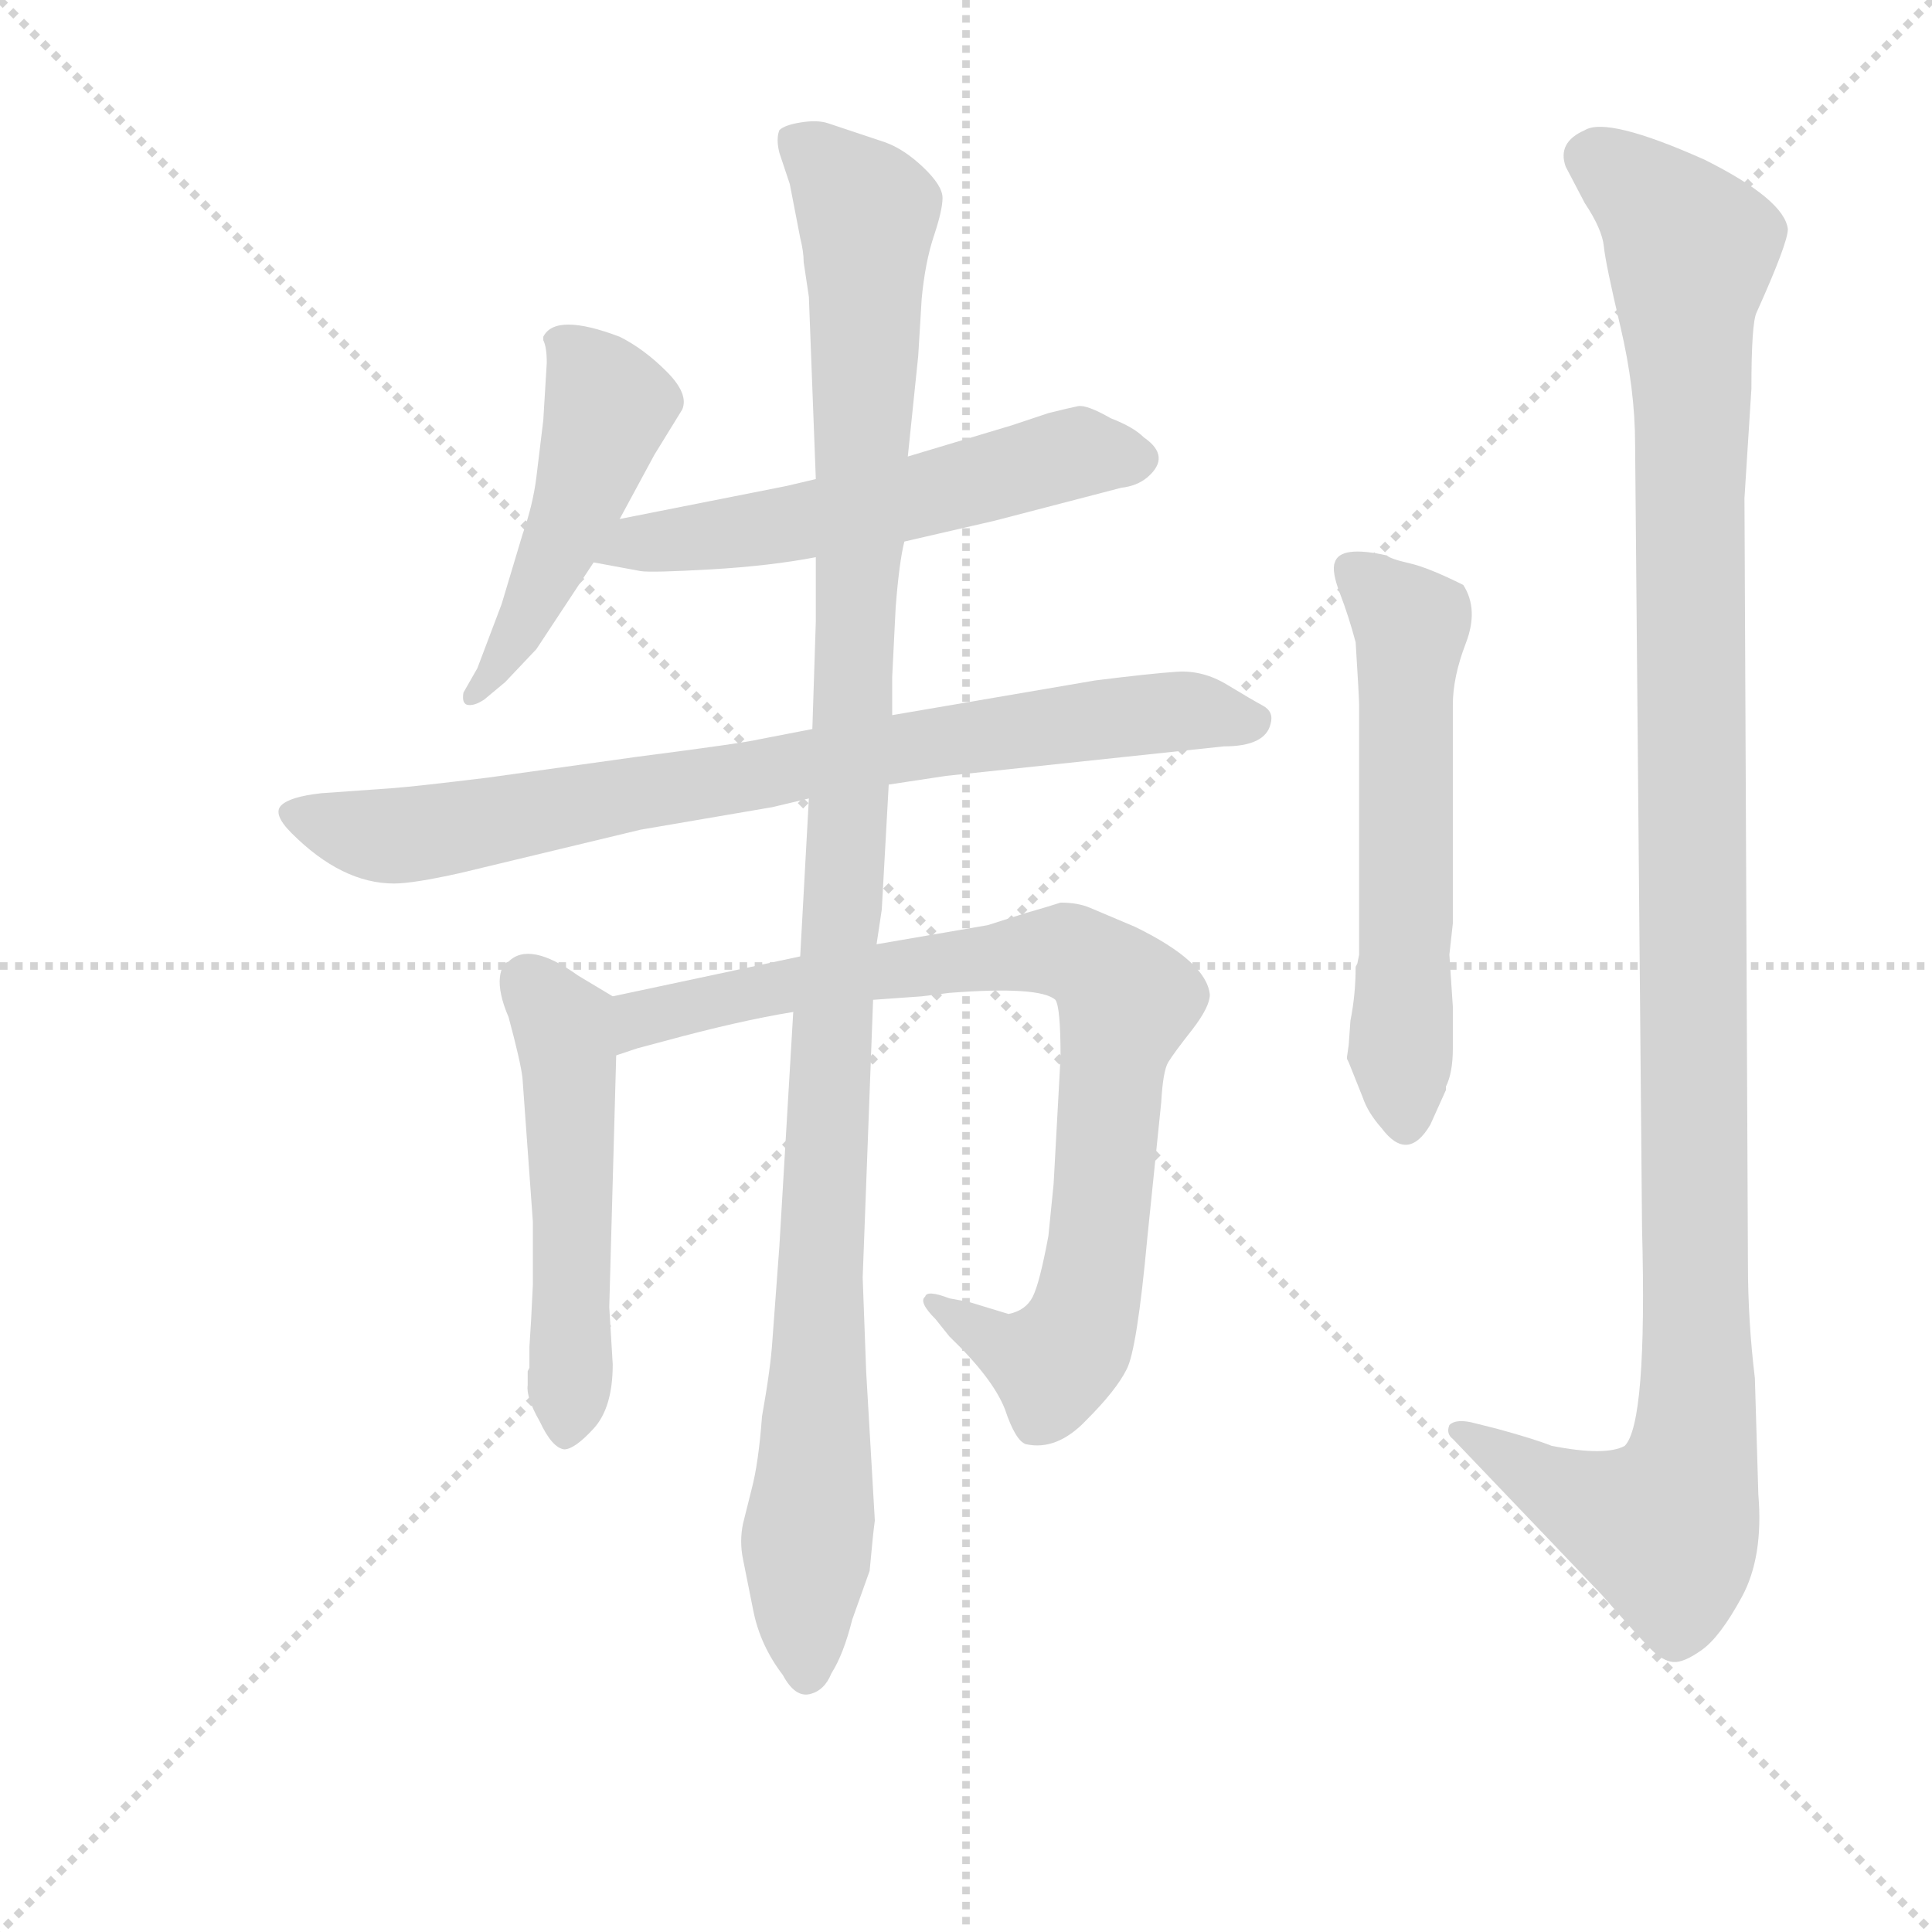 <svg version="1.1" viewBox="0 0 1024 1024" xmlns="http://www.w3.org/2000/svg">
  <g stroke="lightgray" stroke-dasharray="1,1" stroke-width="1" transform="scale(4, 4)">
    <line x1="0" y1="0" x2="256" y2="256"></line>
    <line x1="256" y1="0" x2="0" y2="256"></line>
    <line x1="128" y1="0" x2="128" y2="256"></line>
    <line x1="0" y1="128" x2="256" y2="128"></line>
  </g>
  <g transform="scale(0.92, -0.92) translate(60, -830)">
    <style type="text/css">
      
        @keyframes keyframes0 {
          from {
            stroke: blue;
            stroke-dashoffset: 491;
            stroke-width: 128;
          }
          62% {
            animation-timing-function: step-end;
            stroke: blue;
            stroke-dashoffset: 0;
            stroke-width: 128;
          }
          to {
            stroke: black;
            stroke-width: 1024;
          }
        }
        #make-me-a-hanzi-animation-0 {
          animation: keyframes0 0.65s both;
          animation-delay: 0s;
          animation-timing-function: linear;
        }
      
        @keyframes keyframes1 {
          from {
            stroke: blue;
            stroke-dashoffset: 568;
            stroke-width: 128;
          }
          65% {
            animation-timing-function: step-end;
            stroke: blue;
            stroke-dashoffset: 0;
            stroke-width: 128;
          }
          to {
            stroke: black;
            stroke-width: 1024;
          }
        }
        #make-me-a-hanzi-animation-1 {
          animation: keyframes1 0.712s both;
          animation-delay: 0.65s;
          animation-timing-function: linear;
        }
      
        @keyframes keyframes2 {
          from {
            stroke: blue;
            stroke-dashoffset: 815;
            stroke-width: 128;
          }
          73% {
            animation-timing-function: step-end;
            stroke: blue;
            stroke-dashoffset: 0;
            stroke-width: 128;
          }
          to {
            stroke: black;
            stroke-width: 1024;
          }
        }
        #make-me-a-hanzi-animation-2 {
          animation: keyframes2 0.913s both;
          animation-delay: 1.362s;
          animation-timing-function: linear;
        }
      
        @keyframes keyframes3 {
          from {
            stroke: blue;
            stroke-dashoffset: 523;
            stroke-width: 128;
          }
          63% {
            animation-timing-function: step-end;
            stroke: blue;
            stroke-dashoffset: 0;
            stroke-width: 128;
          }
          to {
            stroke: black;
            stroke-width: 1024;
          }
        }
        #make-me-a-hanzi-animation-3 {
          animation: keyframes3 0.676s both;
          animation-delay: 2.275s;
          animation-timing-function: linear;
        }
      
        @keyframes keyframes4 {
          from {
            stroke: blue;
            stroke-dashoffset: 859;
            stroke-width: 128;
          }
          74% {
            animation-timing-function: step-end;
            stroke: blue;
            stroke-dashoffset: 0;
            stroke-width: 128;
          }
          to {
            stroke: black;
            stroke-width: 1024;
          }
        }
        #make-me-a-hanzi-animation-4 {
          animation: keyframes4 0.949s both;
          animation-delay: 2.951s;
          animation-timing-function: linear;
        }
      
        @keyframes keyframes5 {
          from {
            stroke: blue;
            stroke-dashoffset: 1157;
            stroke-width: 128;
          }
          79% {
            animation-timing-function: step-end;
            stroke: blue;
            stroke-dashoffset: 0;
            stroke-width: 128;
          }
          to {
            stroke: black;
            stroke-width: 1024;
          }
        }
        #make-me-a-hanzi-animation-5 {
          animation: keyframes5 1.192s both;
          animation-delay: 3.9s;
          animation-timing-function: linear;
        }
      
        @keyframes keyframes6 {
          from {
            stroke: blue;
            stroke-dashoffset: 588;
            stroke-width: 128;
          }
          66% {
            animation-timing-function: step-end;
            stroke: blue;
            stroke-dashoffset: 0;
            stroke-width: 128;
          }
          to {
            stroke: black;
            stroke-width: 1024;
          }
        }
        #make-me-a-hanzi-animation-6 {
          animation: keyframes6 0.729s both;
          animation-delay: 5.091s;
          animation-timing-function: linear;
        }
      
        @keyframes keyframes7 {
          from {
            stroke: blue;
            stroke-dashoffset: 1207;
            stroke-width: 128;
          }
          80% {
            animation-timing-function: step-end;
            stroke: blue;
            stroke-dashoffset: 0;
            stroke-width: 128;
          }
          to {
            stroke: black;
            stroke-width: 1024;
          }
        }
        #make-me-a-hanzi-animation-7 {
          animation: keyframes7 1.232s both;
          animation-delay: 5.82s;
          animation-timing-function: linear;
        }
      
    </style>
    
      <path d="M 297 531 L 317 568 L 333 594 Q 337 603 324 616 Q 311 629 297 636 Q 260 650 253 636 L 253 634 Q 255 630 255 621 L 253 588 L 249 555 Q 247 539 241 522 L 229 482 L 215 445 L 207 431 Q 206 425 209 424 Q 213 423 219 427 L 231 437 L 249 456 L 282 506 L 297 531 Z" fill="lightgray"></path>
    
      <path d="M 461 518 L 513 530 L 586 549 Q 595 550 601 555 Q 615 567 599 578 Q 593 584 580 589 Q 566 597 561 596 Q 556 595 544 592 L 523 585 L 463 567 L 410 554 L 393 550 L 297 531 C 268 525 253 511 282 506 L 309 501 Q 315 500 350 502 Q 384 504 410 509 L 461 518 Z" fill="lightgray"></path>
    
      <path d="M 452 378 L 485 383 L 645 400 Q 669 400 672 413 Q 674 420 667.5 423.5 Q 661 427 647 435.5 Q 633 444 618 443 Q 603 442 571 438 L 454 418 L 408 410 L 377 404 Q 369 402 307 394 L 221 382 Q 180 377 167 376 L 125 373 Q 107 371 102 366 Q 97 361 108 350 Q 137 321 167 321 Q 178 321 205 327 L 309 352 L 385 365 L 406 370 L 452 378 Z" fill="lightgray"></path>
    
      <path d="M 293 256 L 273 268 Q 245 288 233 276 Q 229 275 228 267 Q 227 258 233 244 Q 240 218 241 209 L 247 126 L 247 90 L 246 70 L 245 54 L 245 42 L 244 40 Q 244 38 244 32 Q 243 25 251 11 Q 258 -4 265 -5 Q 271 -5 282 7 Q 293 19 293 44 L 291 77 L 295 222 C 296 252 296 254 293 256 Z" fill="lightgray"></path>
    
      <path d="M 401 279 L 293 256 C 264 250 266 213 295 222 L 307 226 L 322 230 Q 366 242 397 247 L 443 254 L 471 256 L 487 258 Q 539 262 548 254 Q 551 250 551 221 L 547 148 L 544 118 Q 539 91 535 83 Q 531 75 521 73 L 498 80 L 487 82 Q 474 87 473 83 Q 469 80 479 70 L 487 60 Q 512 36 519 18 Q 525 0 531 -2 Q 549 -6 566 12 Q 583 29 589 41 Q 595 52 601 117 L 609 195 Q 610 213 613 218 Q 616 223 627 237 Q 637 250 637 257 Q 635 276 594 296 L 568 307 Q 561 310 551 310 Q 545 308 531 304 L 509 297 L 445 286 L 401 279 Z" fill="lightgray"></path>
    
      <path d="M 454 418 L 454 440 L 456 480 Q 458 506 461 518 L 463 567 L 469 625 L 471 658 Q 473 679 478 694 Q 483 709 483 716 Q 483 723 472 733.5 Q 461 744 450 748 L 417 759 Q 411 761 401.5 759.5 Q 392 758 389 755 Q 387 750 389 742 L 395 724 L 401 693 Q 403 685 403 679 L 406 659 L 410 554 L 410 509 L 410 472 L 408 410 L 406 370 L 401 279 L 397 247 L 389 112 L 385 58 Q 384 42 379 14 Q 377 -13 373 -28 L 368 -48 Q 366 -58 368 -68 Q 370 -78 374 -98 Q 378 -118 391 -135 Q 398 -148 406.5 -146 Q 415 -144 419 -134 Q 426 -123 431 -103 L 441 -75 Q 443 -53 444 -46 L 439 40 L 437 94 L 443 254 L 445 286 L 448 306 L 452 378 L 454 418 Z" fill="lightgray"></path>
    
      <path d="M 722 275 L 721 273 Q 721 257 718 242 L 717 228 L 716 221 L 716 220 L 717 218 L 725 198 Q 728 189 736 180 Q 751 160 764 182 L 773 202 L 773 204 Q 777 212 777 226 L 777 250 L 775 280 L 777 298 L 777 424 Q 777 440 784.5 459.5 Q 792 479 783 493 Q 763 503 752 505.5 Q 741 508 739 510 Q 712 516 709 506 Q 707 501 712 488 Q 717 475 721 460 Q 723 428 723 424 L 723 280 L 722 275 Z" fill="lightgray"></path>
    
      <path d="M 951 36 Q 947 69 947 102 L 945 543 L 949 606 Q 949 644 952 650 Q 970 690 970 698 Q 968 715 922 738 Q 866 763 853 755 Q 837 748 842 734 L 853 713 Q 863 698 864 688 Q 865 678 873.5 642 Q 882 606 882 574 L 886 122 Q 889 10 876 -3 Q 865 -9 834 -3 Q 824 1 802 7 L 790 10 Q 779 13 775 9 Q 773 4 777 1 L 863 -89 Q 884 -113 891 -120 Q 898 -127 904 -127.5 Q 910 -128 920.5 -120.5 Q 931 -113 943.5 -90 Q 956 -67 953 -31 L 951 36 Z" fill="lightgray"></path>
    
    
      <clipPath id="make-me-a-hanzi-clip-0">
        <path d="M 297 531 L 317 568 L 333 594 Q 337 603 324 616 Q 311 629 297 636 Q 260 650 253 636 L 253 634 Q 255 630 255 621 L 253 588 L 249 555 Q 247 539 241 522 L 229 482 L 215 445 L 207 431 Q 206 425 209 424 Q 213 423 219 427 L 231 437 L 249 456 L 282 506 L 297 531 Z"></path>
      </clipPath>
      <path clip-path="url(#make-me-a-hanzi-clip-0)" d="M 260 635 L 291 596 L 272 537 L 241 470 L 213 429" fill="none" id="make-me-a-hanzi-animation-0" stroke-dasharray="363 726" stroke-linecap="round"></path>
    
      <clipPath id="make-me-a-hanzi-clip-1">
        <path d="M 461 518 L 513 530 L 586 549 Q 595 550 601 555 Q 615 567 599 578 Q 593 584 580 589 Q 566 597 561 596 Q 556 595 544 592 L 523 585 L 463 567 L 410 554 L 393 550 L 297 531 C 268 525 253 511 282 506 L 309 501 Q 315 500 350 502 Q 384 504 410 509 L 461 518 Z"></path>
      </clipPath>
      <path clip-path="url(#make-me-a-hanzi-clip-1)" d="M 290 510 L 400 529 L 555 568 L 595 566" fill="none" id="make-me-a-hanzi-animation-1" stroke-dasharray="440 880" stroke-linecap="round"></path>
    
      <clipPath id="make-me-a-hanzi-clip-2">
        <path d="M 452 378 L 485 383 L 645 400 Q 669 400 672 413 Q 674 420 667.5 423.5 Q 661 427 647 435.5 Q 633 444 618 443 Q 603 442 571 438 L 454 418 L 408 410 L 377 404 Q 369 402 307 394 L 221 382 Q 180 377 167 376 L 125 373 Q 107 371 102 366 Q 97 361 108 350 Q 137 321 167 321 Q 178 321 205 327 L 309 352 L 385 365 L 406 370 L 452 378 Z"></path>
      </clipPath>
      <path clip-path="url(#make-me-a-hanzi-clip-2)" d="M 110 362 L 137 352 L 178 349 L 567 415 L 632 420 L 661 414" fill="none" id="make-me-a-hanzi-animation-2" stroke-dasharray="687 1374" stroke-linecap="round"></path>
    
      <clipPath id="make-me-a-hanzi-clip-3">
        <path d="M 293 256 L 273 268 Q 245 288 233 276 Q 229 275 228 267 Q 227 258 233 244 Q 240 218 241 209 L 247 126 L 247 90 L 246 70 L 245 54 L 245 42 L 244 40 Q 244 38 244 32 Q 243 25 251 11 Q 258 -4 265 -5 Q 271 -5 282 7 Q 293 19 293 44 L 291 77 L 295 222 C 296 252 296 254 293 256 Z"></path>
      </clipPath>
      <path clip-path="url(#make-me-a-hanzi-clip-3)" d="M 244 264 L 265 237 L 268 215 L 266 4" fill="none" id="make-me-a-hanzi-animation-3" stroke-dasharray="395 790" stroke-linecap="round"></path>
    
      <clipPath id="make-me-a-hanzi-clip-4">
        <path d="M 401 279 L 293 256 C 264 250 266 213 295 222 L 307 226 L 322 230 Q 366 242 397 247 L 443 254 L 471 256 L 487 258 Q 539 262 548 254 Q 551 250 551 221 L 547 148 L 544 118 Q 539 91 535 83 Q 531 75 521 73 L 498 80 L 487 82 Q 474 87 473 83 Q 469 80 479 70 L 487 60 Q 512 36 519 18 Q 525 0 531 -2 Q 549 -6 566 12 Q 583 29 589 41 Q 595 52 601 117 L 609 195 Q 610 213 613 218 Q 616 223 627 237 Q 637 250 637 257 Q 635 276 594 296 L 568 307 Q 561 310 551 310 Q 545 308 531 304 L 509 297 L 445 286 L 401 279 Z"></path>
      </clipPath>
      <path clip-path="url(#make-me-a-hanzi-clip-4)" d="M 300 228 L 306 240 L 319 246 L 411 266 L 544 282 L 575 270 L 589 253 L 580 212 L 572 108 L 560 60 L 547 44 L 517 54 L 480 78" fill="none" id="make-me-a-hanzi-animation-4" stroke-dasharray="731 1462" stroke-linecap="round"></path>
    
      <clipPath id="make-me-a-hanzi-clip-5">
        <path d="M 454 418 L 454 440 L 456 480 Q 458 506 461 518 L 463 567 L 469 625 L 471 658 Q 473 679 478 694 Q 483 709 483 716 Q 483 723 472 733.5 Q 461 744 450 748 L 417 759 Q 411 761 401.5 759.5 Q 392 758 389 755 Q 387 750 389 742 L 395 724 L 401 693 Q 403 685 403 679 L 406 659 L 410 554 L 410 509 L 410 472 L 408 410 L 406 370 L 401 279 L 397 247 L 389 112 L 385 58 Q 384 42 379 14 Q 377 -13 373 -28 L 368 -48 Q 366 -58 368 -68 Q 370 -78 374 -98 Q 378 -118 391 -135 Q 398 -148 406.5 -146 Q 415 -144 419 -134 Q 426 -123 431 -103 L 441 -75 Q 443 -53 444 -46 L 439 40 L 437 94 L 443 254 L 445 286 L 448 306 L 452 378 L 454 418 Z"></path>
      </clipPath>
      <path clip-path="url(#make-me-a-hanzi-clip-5)" d="M 398 749 L 439 708 L 431 399 L 417 208 L 405 -134" fill="none" id="make-me-a-hanzi-animation-5" stroke-dasharray="1029 2058" stroke-linecap="round"></path>
    
      <clipPath id="make-me-a-hanzi-clip-6">
        <path d="M 722 275 L 721 273 Q 721 257 718 242 L 717 228 L 716 221 L 716 220 L 717 218 L 725 198 Q 728 189 736 180 Q 751 160 764 182 L 773 202 L 773 204 Q 777 212 777 226 L 777 250 L 775 280 L 777 298 L 777 424 Q 777 440 784.5 459.5 Q 792 479 783 493 Q 763 503 752 505.5 Q 741 508 739 510 Q 712 516 709 506 Q 707 501 712 488 Q 717 475 721 460 Q 723 428 723 424 L 723 280 L 722 275 Z"></path>
      </clipPath>
      <path clip-path="url(#make-me-a-hanzi-clip-6)" d="M 718 502 L 753 470 L 750 185" fill="none" id="make-me-a-hanzi-animation-6" stroke-dasharray="460 920" stroke-linecap="round"></path>
    
      <clipPath id="make-me-a-hanzi-clip-7">
        <path d="M 951 36 Q 947 69 947 102 L 945 543 L 949 606 Q 949 644 952 650 Q 970 690 970 698 Q 968 715 922 738 Q 866 763 853 755 Q 837 748 842 734 L 853 713 Q 863 698 864 688 Q 865 678 873.5 642 Q 882 606 882 574 L 886 122 Q 889 10 876 -3 Q 865 -9 834 -3 Q 824 1 802 7 L 790 10 Q 779 13 775 9 Q 773 4 777 1 L 863 -89 Q 884 -113 891 -120 Q 898 -127 904 -127.5 Q 910 -128 920.5 -120.5 Q 931 -113 943.5 -90 Q 956 -67 953 -31 L 951 36 Z"></path>
      </clipPath>
      <path clip-path="url(#make-me-a-hanzi-clip-7)" d="M 856 740 L 898 709 L 914 686 L 917 1 L 900 -51 L 844 -32 L 783 7" fill="none" id="make-me-a-hanzi-animation-7" stroke-dasharray="1079 2158" stroke-linecap="round"></path>
    
  </g>
</svg>